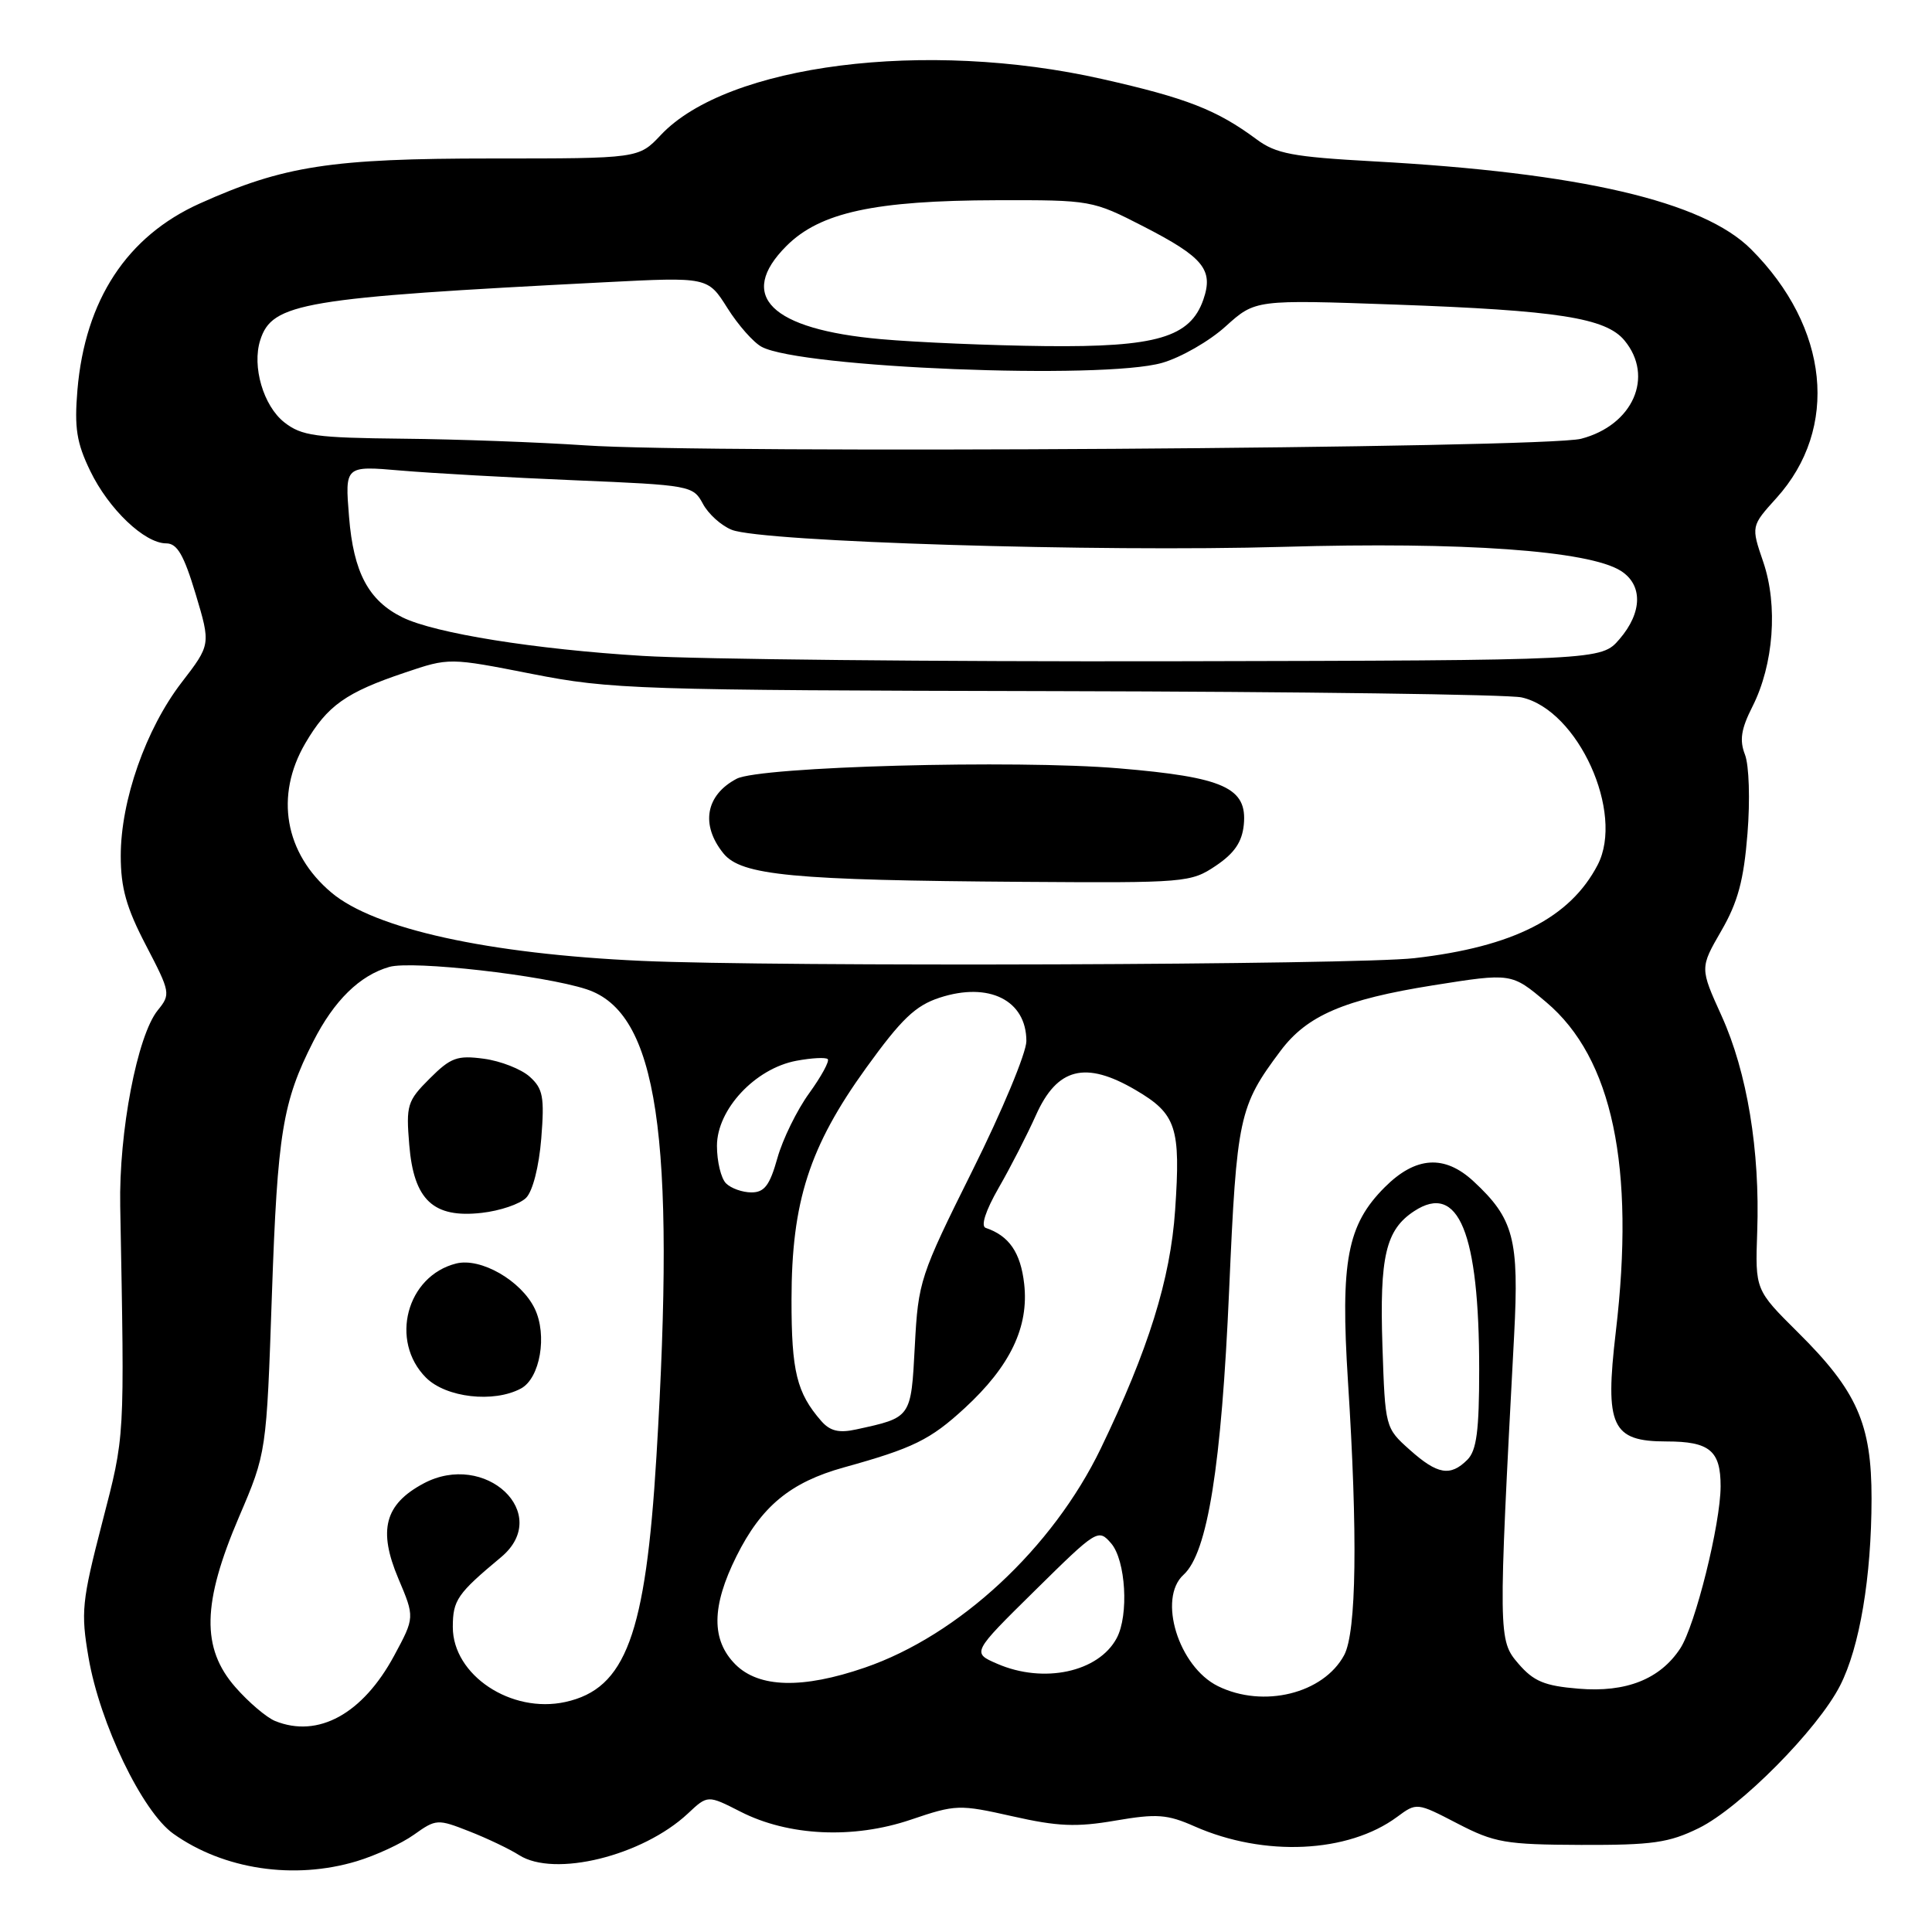 <?xml version="1.0" encoding="UTF-8" standalone="no"?>
<!DOCTYPE svg PUBLIC "-//W3C//DTD SVG 1.1//EN" "http://www.w3.org/Graphics/SVG/1.1/DTD/svg11.dtd" >
<svg xmlns="http://www.w3.org/2000/svg" xmlns:xlink="http://www.w3.org/1999/xlink" version="1.1" viewBox="0 0 256 256">
 <g >
 <path fill="currentColor"
d=" M 47.27 246.62 C 49.79 245.86 53.21 244.28 54.86 243.10 C 57.78 241.02 57.98 241.01 62.18 242.66 C 64.56 243.59 67.53 245.01 68.78 245.81 C 73.46 248.80 85.13 245.92 91.14 240.31 C 93.77 237.84 93.77 237.84 98.11 240.05 C 104.46 243.30 113.06 243.70 120.68 241.12 C 126.67 239.09 127.09 239.08 134.17 240.67 C 140.14 242.02 142.63 242.13 147.79 241.24 C 153.29 240.30 154.66 240.40 158.30 242.01 C 167.51 246.07 178.62 245.55 185.11 240.76 C 187.72 238.83 187.73 238.83 193.11 241.62 C 198.03 244.17 199.46 244.42 209.50 244.46 C 218.97 244.49 221.14 244.18 225.11 242.23 C 230.57 239.54 240.86 229.16 243.82 223.35 C 246.42 218.26 247.98 208.97 247.99 198.57 C 248.00 188.67 246.07 184.31 238.23 176.54 C 232.57 170.92 232.57 170.92 232.84 163.21 C 233.22 152.45 231.50 142.07 228.12 134.61 C 225.24 128.26 225.24 128.26 228.08 123.34 C 230.28 119.54 231.06 116.63 231.55 110.46 C 231.91 106.00 231.76 101.40 231.22 100.00 C 230.47 98.08 230.70 96.60 232.21 93.62 C 235.02 88.06 235.61 80.24 233.64 74.46 C 232.02 69.72 232.02 69.72 235.39 65.99 C 243.74 56.74 242.37 43.37 232.02 33.02 C 225.67 26.67 209.39 22.88 182.00 21.38 C 171.28 20.79 169.07 20.37 166.50 18.46 C 161.24 14.56 157.23 12.99 146.04 10.47 C 122.69 5.19 96.38 8.53 87.56 17.89 C 84.63 21.00 84.63 21.00 65.13 21.00 C 43.86 21.00 37.58 21.97 26.48 26.96 C 16.82 31.30 11.28 39.74 10.26 51.67 C 9.84 56.70 10.15 58.67 11.95 62.39 C 14.40 67.47 19.16 72.00 22.03 72.00 C 23.48 72.00 24.36 73.53 25.92 78.70 C 27.93 85.41 27.93 85.41 24.05 90.45 C 19.32 96.61 16.00 106.07 16.00 113.40 C 16.00 117.64 16.74 120.28 19.34 125.26 C 22.59 131.50 22.63 131.74 20.90 133.87 C 18.19 137.22 15.74 149.98 15.93 159.83 C 16.51 191.21 16.58 189.99 13.53 201.80 C 10.84 212.20 10.70 213.62 11.73 219.62 C 13.22 228.35 18.85 240.05 22.97 242.98 C 29.63 247.72 38.97 249.12 47.27 246.62 Z  M 36.45 228.04 C 35.32 227.58 32.95 225.57 31.20 223.57 C 26.66 218.40 26.78 212.43 31.67 201.00 C 35.31 192.50 35.31 192.50 36.03 171.50 C 36.77 150.12 37.44 146.01 41.51 138.00 C 44.27 132.57 47.67 129.24 51.59 128.12 C 54.66 127.25 71.99 129.21 77.71 131.08 C 87.14 134.16 89.56 150.35 86.98 193.00 C 85.55 216.65 82.91 223.76 74.92 225.52 C 67.73 227.10 60.00 221.96 60.00 215.60 C 60.00 212.02 60.59 211.17 66.40 206.33 C 73.25 200.60 64.31 192.16 56.08 196.59 C 50.97 199.34 50.08 202.76 52.78 209.16 C 54.96 214.31 54.96 214.31 52.23 219.38 C 48.06 227.11 42.15 230.35 36.45 228.04 Z  M 69.02 183.99 C 71.57 182.63 72.55 176.91 70.85 173.39 C 69.05 169.68 63.70 166.61 60.45 167.42 C 53.87 169.07 51.60 177.69 56.45 182.55 C 59.11 185.20 65.41 185.92 69.02 183.99 Z  M 69.71 158.72 C 70.59 157.84 71.42 154.58 71.72 150.86 C 72.16 145.35 71.95 144.25 70.19 142.67 C 69.07 141.66 66.34 140.59 64.13 140.29 C 60.58 139.81 59.72 140.13 56.93 142.92 C 53.96 145.88 53.79 146.45 54.23 151.71 C 54.83 159.02 57.42 161.44 63.84 160.71 C 66.24 160.44 68.88 159.55 69.71 158.72 Z  M 161.38 223.42 C 156.16 220.84 153.37 211.79 156.83 208.66 C 160.01 205.77 161.85 194.28 162.87 170.88 C 163.87 148.01 164.17 146.59 169.68 139.24 C 173.19 134.55 178.11 132.44 189.89 130.56 C 200.28 128.91 200.28 128.91 204.89 132.80 C 213.65 140.19 216.69 154.59 214.10 176.49 C 212.63 189.00 213.55 191.00 220.82 191.00 C 226.53 191.00 228.00 192.22 227.99 196.95 C 227.98 201.93 224.63 215.39 222.64 218.43 C 219.97 222.50 215.46 224.29 209.17 223.76 C 204.66 223.39 203.22 222.79 201.20 220.45 C 198.52 217.33 198.51 216.91 200.63 176.93 C 201.30 164.19 200.59 161.48 195.25 156.53 C 191.41 152.97 187.58 153.22 183.49 157.31 C 178.51 162.29 177.60 167.08 178.61 183.00 C 179.92 203.41 179.74 216.26 178.11 219.31 C 175.36 224.42 167.39 226.38 161.38 223.42 Z  M 97.45 220.55 C 94.23 217.32 94.27 212.86 97.58 206.22 C 100.88 199.59 104.73 196.41 111.82 194.44 C 120.98 191.90 123.26 190.79 127.83 186.58 C 133.86 181.03 136.35 175.83 135.71 170.13 C 135.24 165.97 133.72 163.75 130.61 162.70 C 129.93 162.47 130.59 160.43 132.32 157.41 C 133.88 154.71 136.10 150.37 137.27 147.76 C 140.08 141.48 143.82 140.53 150.47 144.43 C 155.88 147.60 156.46 149.37 155.71 160.35 C 155.09 169.50 152.16 178.87 145.86 191.93 C 139.47 205.15 127.07 216.68 114.59 220.97 C 106.34 223.81 100.57 223.66 97.45 220.55 Z  M 132.14 220.46 C 128.77 219.00 128.77 219.00 137.14 210.75 C 145.35 202.65 145.53 202.54 147.23 204.50 C 149.17 206.75 149.60 214.01 147.97 217.06 C 145.56 221.57 138.29 223.13 132.14 220.46 Z  M 186.79 192.10 C 183.55 189.21 183.54 189.14 183.18 178.35 C 182.79 166.46 183.62 162.95 187.39 160.48 C 193.26 156.63 196.00 163.32 196.00 181.48 C 196.00 189.58 195.66 192.20 194.43 193.43 C 192.17 195.68 190.47 195.39 186.79 192.10 Z  M 108.82 188.29 C 105.57 184.56 104.87 181.72 104.88 172.19 C 104.89 159.22 107.24 151.94 114.77 141.50 C 119.44 135.03 121.29 133.25 124.50 132.20 C 131.04 130.06 136.00 132.54 136.00 137.95 C 136.00 139.50 132.78 147.23 128.84 155.13 C 121.91 169.06 121.67 169.77 121.22 178.32 C 120.71 187.93 120.79 187.81 113.44 189.41 C 111.16 189.91 109.98 189.62 108.82 188.29 Z  M 96.20 156.80 C 95.54 156.14 95.00 153.91 95.00 151.83 C 95.00 147.01 100.05 141.59 105.51 140.56 C 107.54 140.18 109.42 140.08 109.68 140.34 C 109.94 140.60 108.83 142.63 107.22 144.86 C 105.61 147.08 103.71 150.95 103.01 153.45 C 102.00 157.06 101.29 158.00 99.57 158.00 C 98.38 158.00 96.86 157.46 96.20 156.80 Z  M 85.00 127.32 C 64.68 126.40 49.63 123.09 43.91 118.27 C 37.72 113.06 36.39 105.43 40.46 98.48 C 43.38 93.49 45.83 91.75 53.66 89.12 C 59.52 87.14 59.52 87.14 70.51 89.30 C 80.95 91.35 84.42 91.46 140.00 91.58 C 172.18 91.65 199.91 92.02 201.62 92.41 C 209.10 94.08 215.28 107.70 211.70 114.60 C 208.04 121.63 200.51 125.46 187.43 126.96 C 179.58 127.86 102.87 128.13 85.00 127.32 Z  M 161.10 114.72 C 163.57 113.06 164.58 111.57 164.81 109.28 C 165.29 104.38 162.18 102.98 148.27 101.81 C 134.53 100.65 100.69 101.57 97.61 103.19 C 93.50 105.35 92.80 109.30 95.86 113.08 C 98.23 116.00 104.97 116.64 135.60 116.85 C 157.08 117.00 157.80 116.94 161.10 114.72 Z  M 85.17 86.91 C 70.87 86.04 57.65 83.92 53.34 81.81 C 48.83 79.59 46.84 75.86 46.25 68.48 C 45.70 61.71 45.70 61.71 53.10 62.35 C 57.17 62.70 67.55 63.28 76.16 63.64 C 91.48 64.28 91.85 64.35 93.14 66.76 C 93.86 68.11 95.59 69.67 96.98 70.21 C 101.02 71.80 145.52 73.17 170.04 72.46 C 193.85 71.77 210.47 72.95 214.75 75.63 C 217.70 77.49 217.64 81.15 214.59 84.69 C 212.17 87.50 212.17 87.50 155.34 87.62 C 124.08 87.68 92.50 87.36 85.17 86.91 Z  M 77.50 59.01 C 71.45 58.60 60.60 58.20 53.38 58.13 C 41.81 58.01 39.97 57.76 37.67 55.96 C 34.90 53.78 33.37 48.56 34.48 45.08 C 36.05 40.12 40.06 39.45 80.14 37.40 C 93.79 36.70 93.79 36.70 96.38 40.81 C 97.80 43.07 99.85 45.39 100.93 45.96 C 106.12 48.74 146.13 50.34 153.99 48.08 C 156.47 47.37 160.26 45.20 162.41 43.24 C 166.34 39.70 166.34 39.70 184.92 40.36 C 206.40 41.13 212.78 42.12 215.25 45.11 C 219.22 49.90 216.38 56.35 209.50 58.14 C 204.66 59.40 93.74 60.14 77.50 59.01 Z  M 116.73 44.94 C 102.11 43.64 97.60 39.20 104.21 32.59 C 108.66 28.14 115.88 26.57 132.10 26.53 C 144.56 26.50 144.77 26.54 151.51 30.00 C 159.47 34.09 160.82 35.74 159.45 39.70 C 157.71 44.70 153.25 46.02 138.50 45.86 C 131.35 45.78 121.55 45.37 116.73 44.94 Z "/>
</g>
</svg>